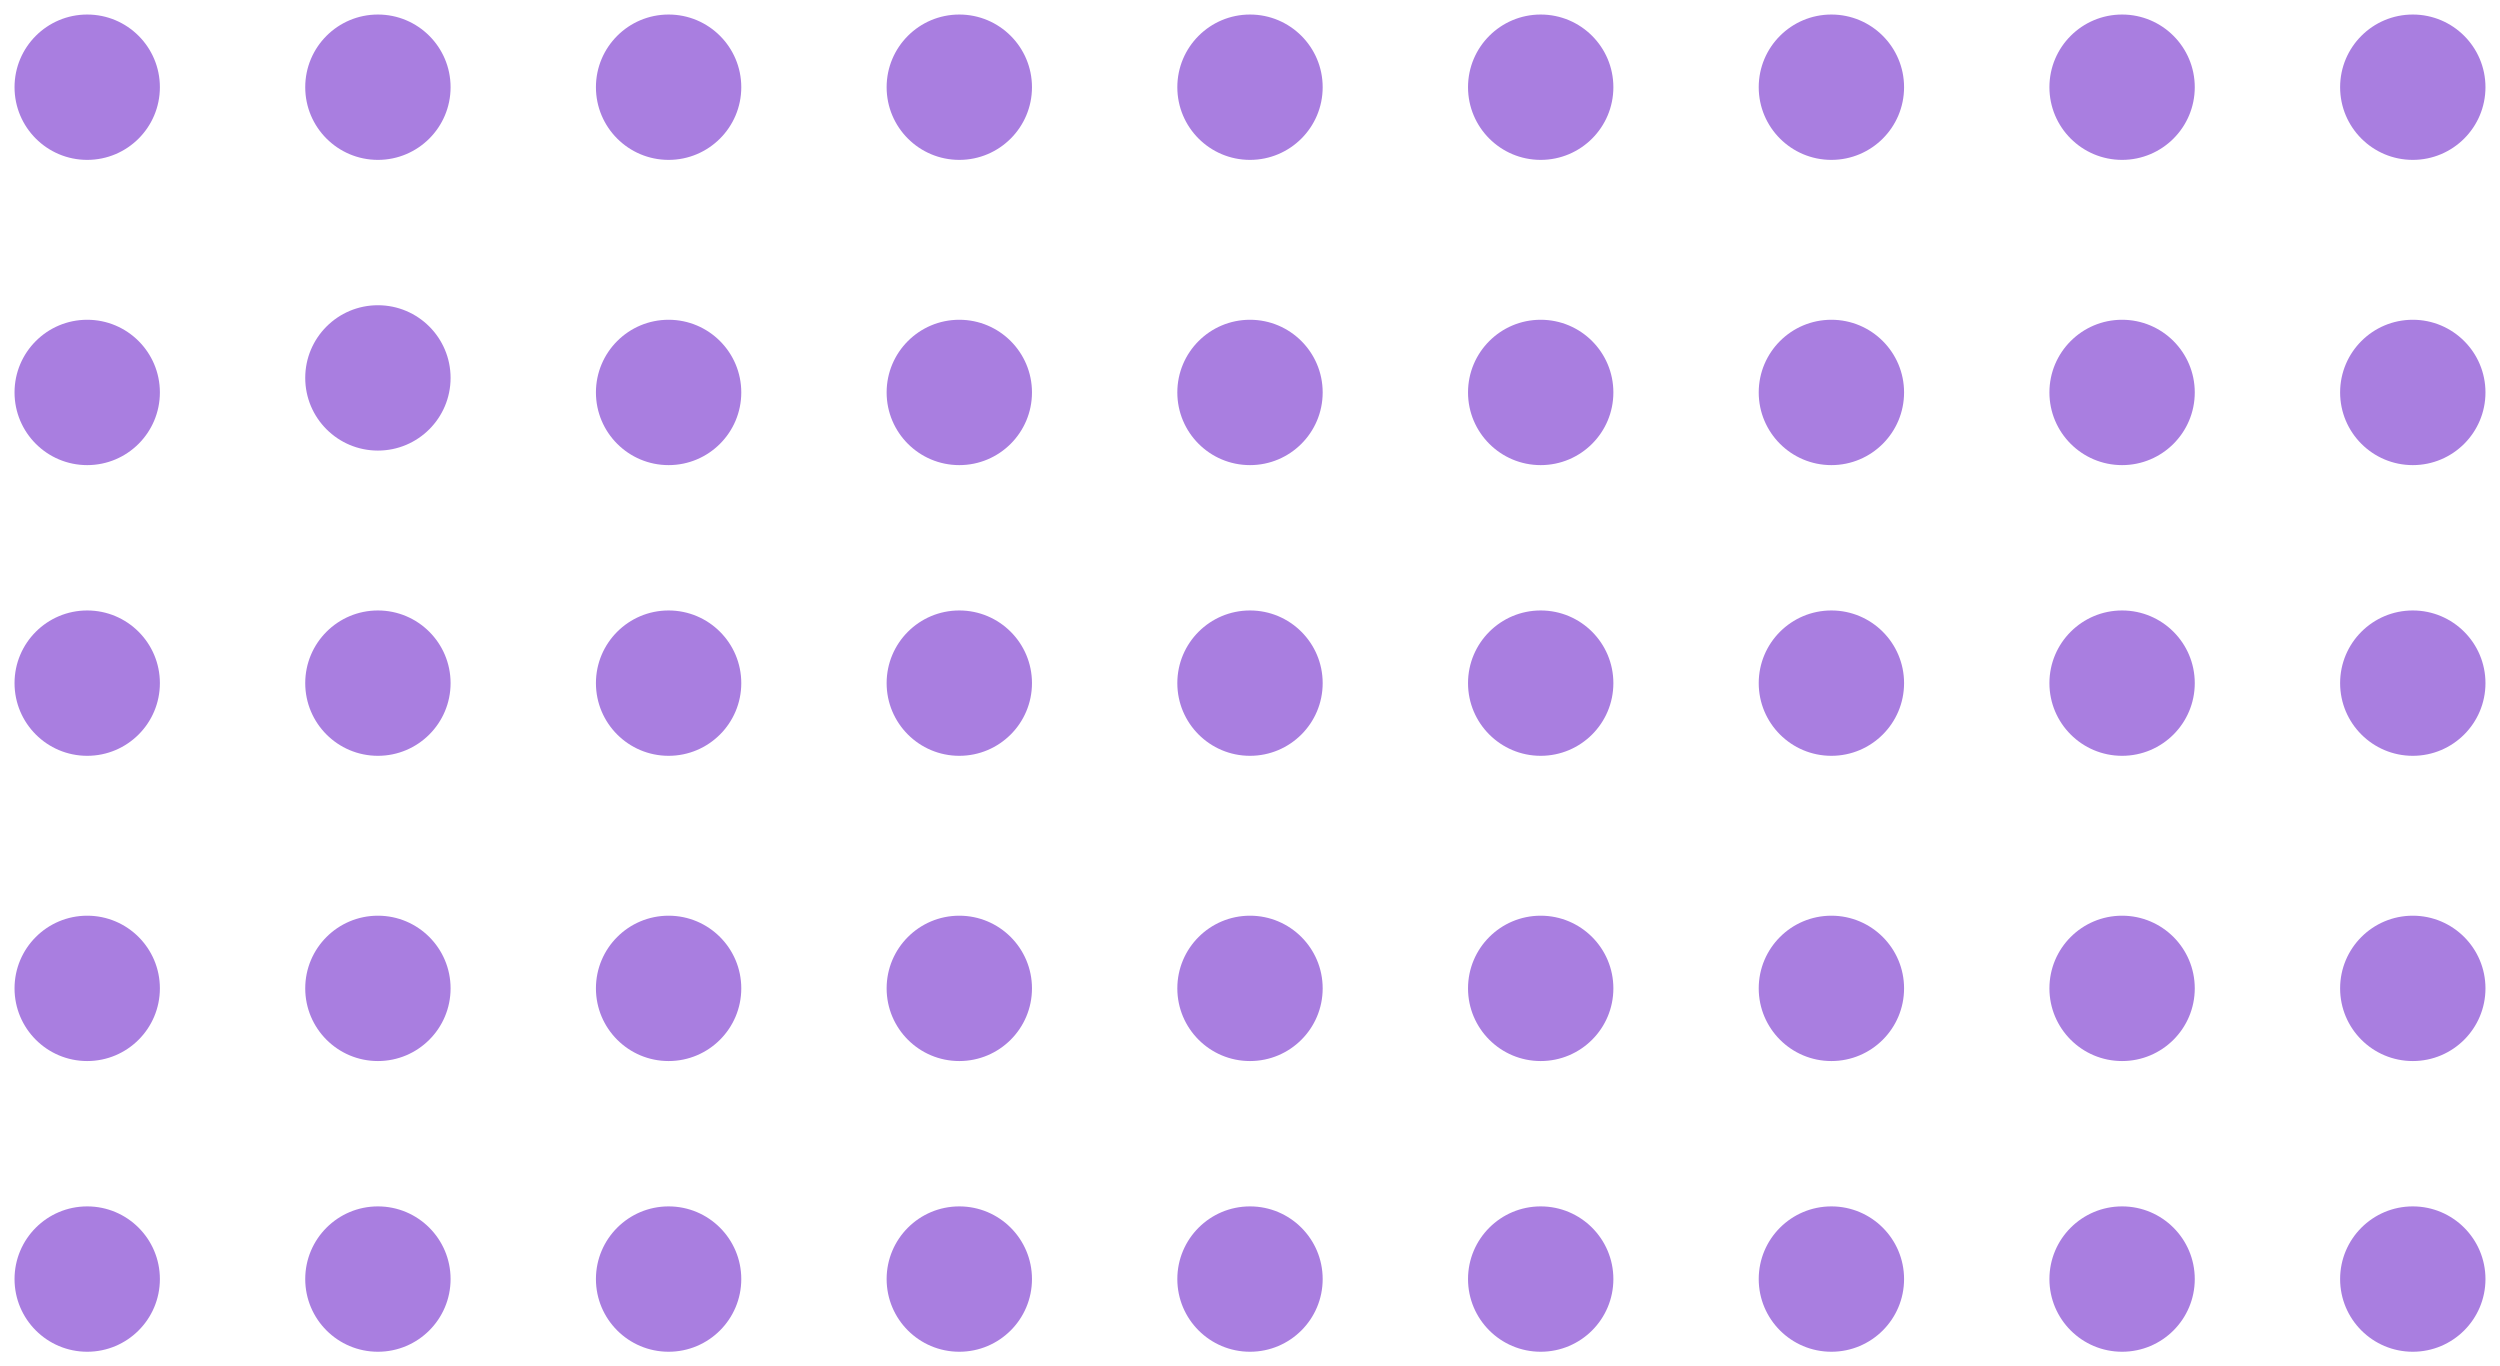 <svg width="344" height="188" viewBox="0 0 344 188" fill="none" xmlns="http://www.w3.org/2000/svg">
<g filter="url(#filter0_d_92_225)">
<circle cx="12" cy="92" r="10" fill="#A97EE0"/>
<circle cx="12" cy="134" r="10" fill="#A97EE0"/>
<circle cx="12" cy="174" r="10" fill="#A97EE0"/>
<circle cx="52" cy="92" r="10" fill="#A97EE0"/>
<circle cx="52" cy="134" r="10" fill="#A97EE0"/>
<circle cx="52" cy="174" r="10" fill="#A97EE0"/>
<circle cx="12" cy="10" r="10" fill="#A97EE0"/>
<circle cx="12" cy="52" r="10" fill="#A97EE0"/>
<circle cx="52" cy="10" r="10" fill="#A97EE0"/>
<circle cx="52" cy="50" r="10" fill="#A97EE0"/>
<circle cx="92" cy="92" r="10" fill="#A97EE0"/>
<circle cx="92" cy="134" r="10" fill="#A97EE0"/>
<circle cx="92" cy="174" r="10" fill="#A97EE0"/>
<circle cx="252" cy="92" r="10" fill="#A97EE0"/>
<circle cx="252" cy="134" r="10" fill="#A97EE0"/>
<circle cx="252" cy="174" r="10" fill="#A97EE0"/>
<circle cx="132" cy="92" r="10" fill="#A97EE0"/>
<circle cx="132" cy="134" r="10" fill="#A97EE0"/>
<circle cx="132" cy="174" r="10" fill="#A97EE0"/>
<circle cx="292" cy="92" r="10" fill="#A97EE0"/>
<circle cx="292" cy="134" r="10" fill="#A97EE0"/>
<circle cx="292" cy="174" r="10" fill="#A97EE0"/>
<circle cx="172" cy="92" r="10" fill="#A97EE0"/>
<circle cx="172" cy="134" r="10" fill="#A97EE0"/>
<circle cx="172" cy="174" r="10" fill="#A97EE0"/>
<circle cx="332" cy="92" r="10" fill="#A97EE0"/>
<circle cx="332" cy="134" r="10" fill="#A97EE0"/>
<circle cx="332" cy="174" r="10" fill="#A97EE0"/>
<circle cx="212" cy="92" r="10" fill="#A97EE0"/>
<circle cx="212" cy="134" r="10" fill="#A97EE0"/>
<circle cx="212" cy="174" r="10" fill="#A97EE0"/>
<circle cx="92" cy="10" r="10" fill="#A97EE0"/>
<circle cx="92" cy="52" r="10" fill="#A97EE0"/>
<circle cx="252" cy="10" r="10" fill="#A97EE0"/>
<circle cx="252" cy="52" r="10" fill="#A97EE0"/>
<circle cx="132" cy="10" r="10" fill="#A97EE0"/>
<circle cx="132" cy="52" r="10" fill="#A97EE0"/>
<circle cx="292" cy="10" r="10" fill="#A97EE0"/>
<circle cx="292" cy="52" r="10" fill="#A97EE0"/>
<circle cx="172" cy="10" r="10" fill="#A97EE0"/>
<circle cx="172" cy="52" r="10" fill="#A97EE0"/>
<circle cx="332" cy="10" r="10" fill="#A97EE0"/>
<circle cx="332" cy="52" r="10" fill="#A97EE0"/>
<circle cx="212" cy="10" r="10" fill="#A97EE0"/>
<circle cx="212" cy="52" r="10" fill="#A97EE0"/>
</g>
<defs>
<filter id="filter0_d_92_225" x="0" y="0" width="344" height="188" filterUnits="userSpaceOnUse" color-interpolation-filters="sRGB">
<feFlood flood-opacity="0" result="BackgroundImageFix"/>
<feColorMatrix in="SourceAlpha" type="matrix" values="0 0 0 0 0 0 0 0 0 0 0 0 0 0 0 0 0 0 127 0" result="hardAlpha"/>
<feOffset dy="2"/>
<feGaussianBlur stdDeviation="1"/>
<feComposite in2="hardAlpha" operator="out"/>
<feColorMatrix type="matrix" values="0 0 0 0 0 0 0 0 0 0 0 0 0 0 0 0 0 0 0.1 0"/>
<feBlend mode="normal" in2="BackgroundImageFix" result="effect1_dropShadow_92_225"/>
<feBlend mode="normal" in="SourceGraphic" in2="effect1_dropShadow_92_225" result="shape"/>
</filter>
</defs>
</svg>
